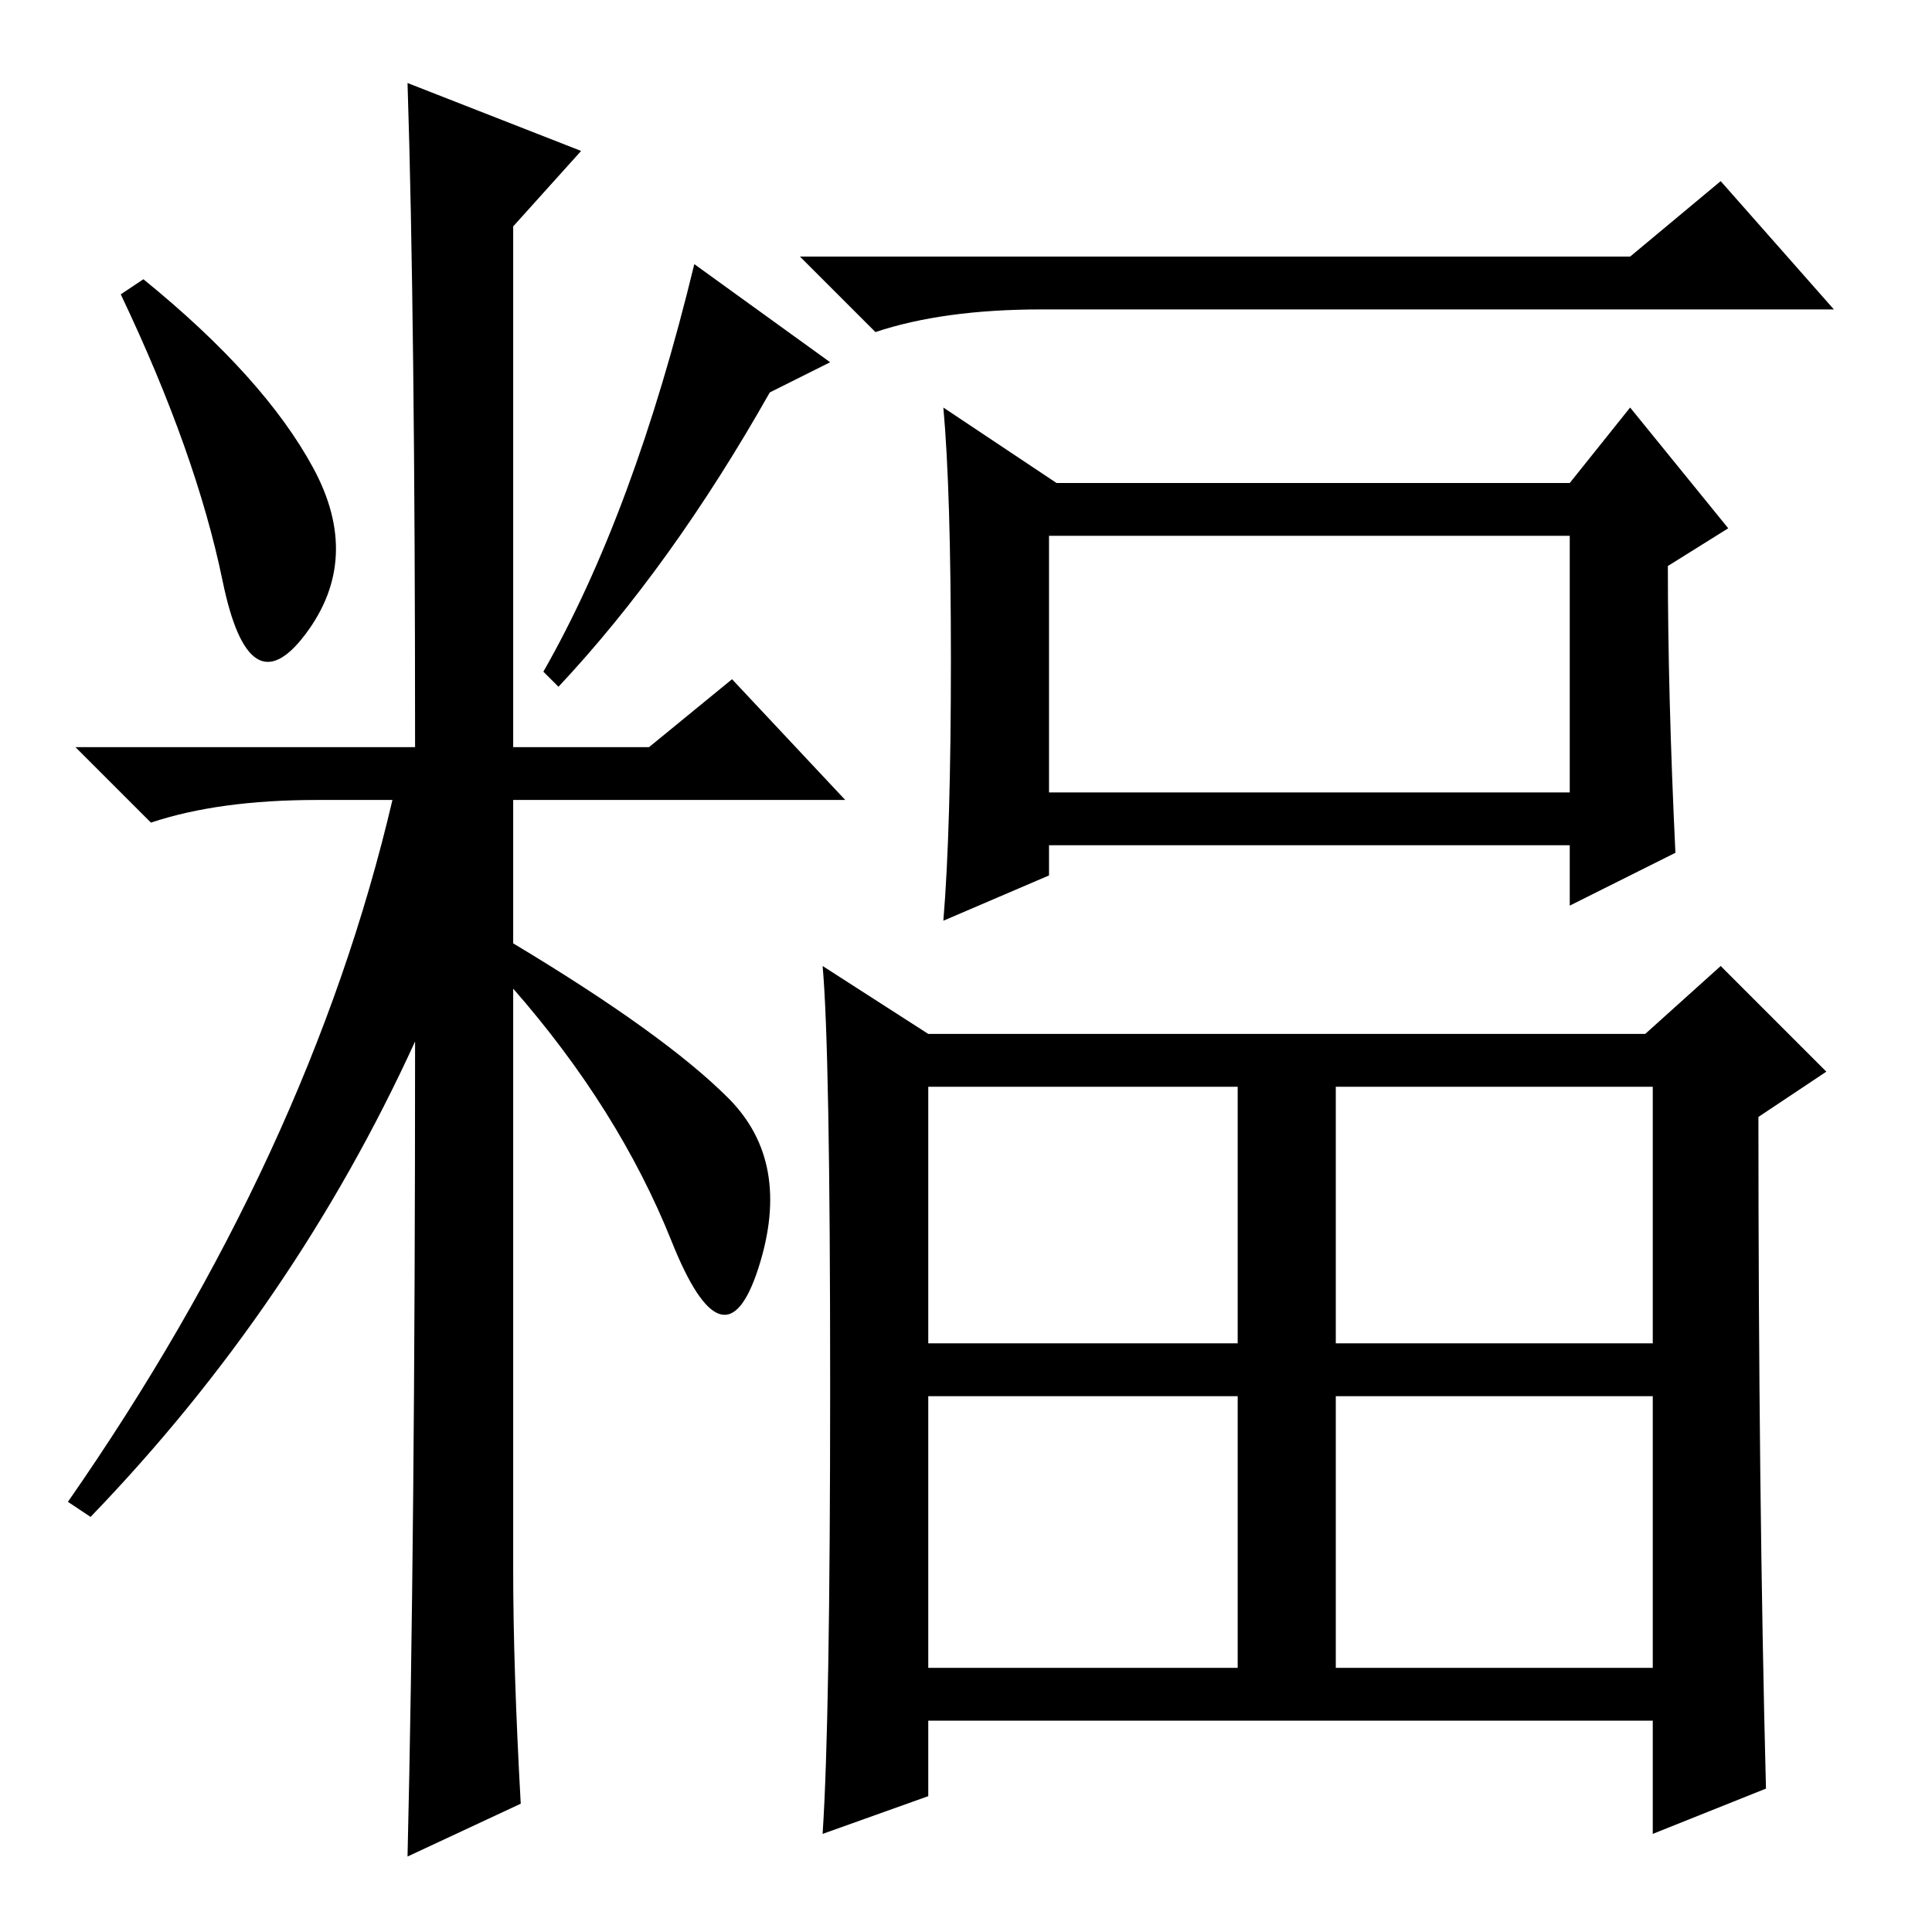 <?xml version="1.0" standalone="no"?>
<!DOCTYPE svg PUBLIC "-//W3C//DTD SVG 1.1//EN" "http://www.w3.org/Graphics/SVG/1.1/DTD/svg11.dtd" >
<svg xmlns="http://www.w3.org/2000/svg" xmlns:xlink="http://www.w3.org/1999/xlink" version="1.1" viewBox="0 -36 256 256">
  <g transform="matrix(1 0 0 -1 0 220)">
   <path fill="currentColor"
d="M41.5 194q6.5 -12 -1 -22t-11 7t-13.5 38l3 2q16 -13 22.5 -25zM54 245l23 -9l-9 -10v-69h18l11 9l15 -16h-44v-19q20 -12 28.5 -20.5t4 -22.5t-11.5 3.5t-21 33.5v-77q0 -13 1 -31l-15 -7q1 42 1 108q-16 -35 -43 -63l-3 2q32 46 43 93h-10q-13 0 -22 -3l-10 10h45
q0 57 -1 88zM102 204q-13 -23 -28 -39l-2 2q12 21 20 54l18 -13zM139 151h69v34h-69v-34zM123 78h41v34h-41v-34zM177 78h42v34h-42v-34zM123 35h41v36h-41v-36zM177 35h42v36h-42v-36zM216 222l12 10l15 -17h-105q-13 0 -22 -3l-10 10h110zM140 192h68l8 10l13 -16l-8 -5
q0 -17 1 -38l-14 -7v8h-69v-4l-14 -6q1 12 1 34.5t-1 33.5zM123 119h95l10 9l14 -14l-9 -6q0 -50 1 -89l-15 -6v15h-96v-10l-14 -5q1 15 1 59.5t-1 55.5z" />
  </g>

</svg>
